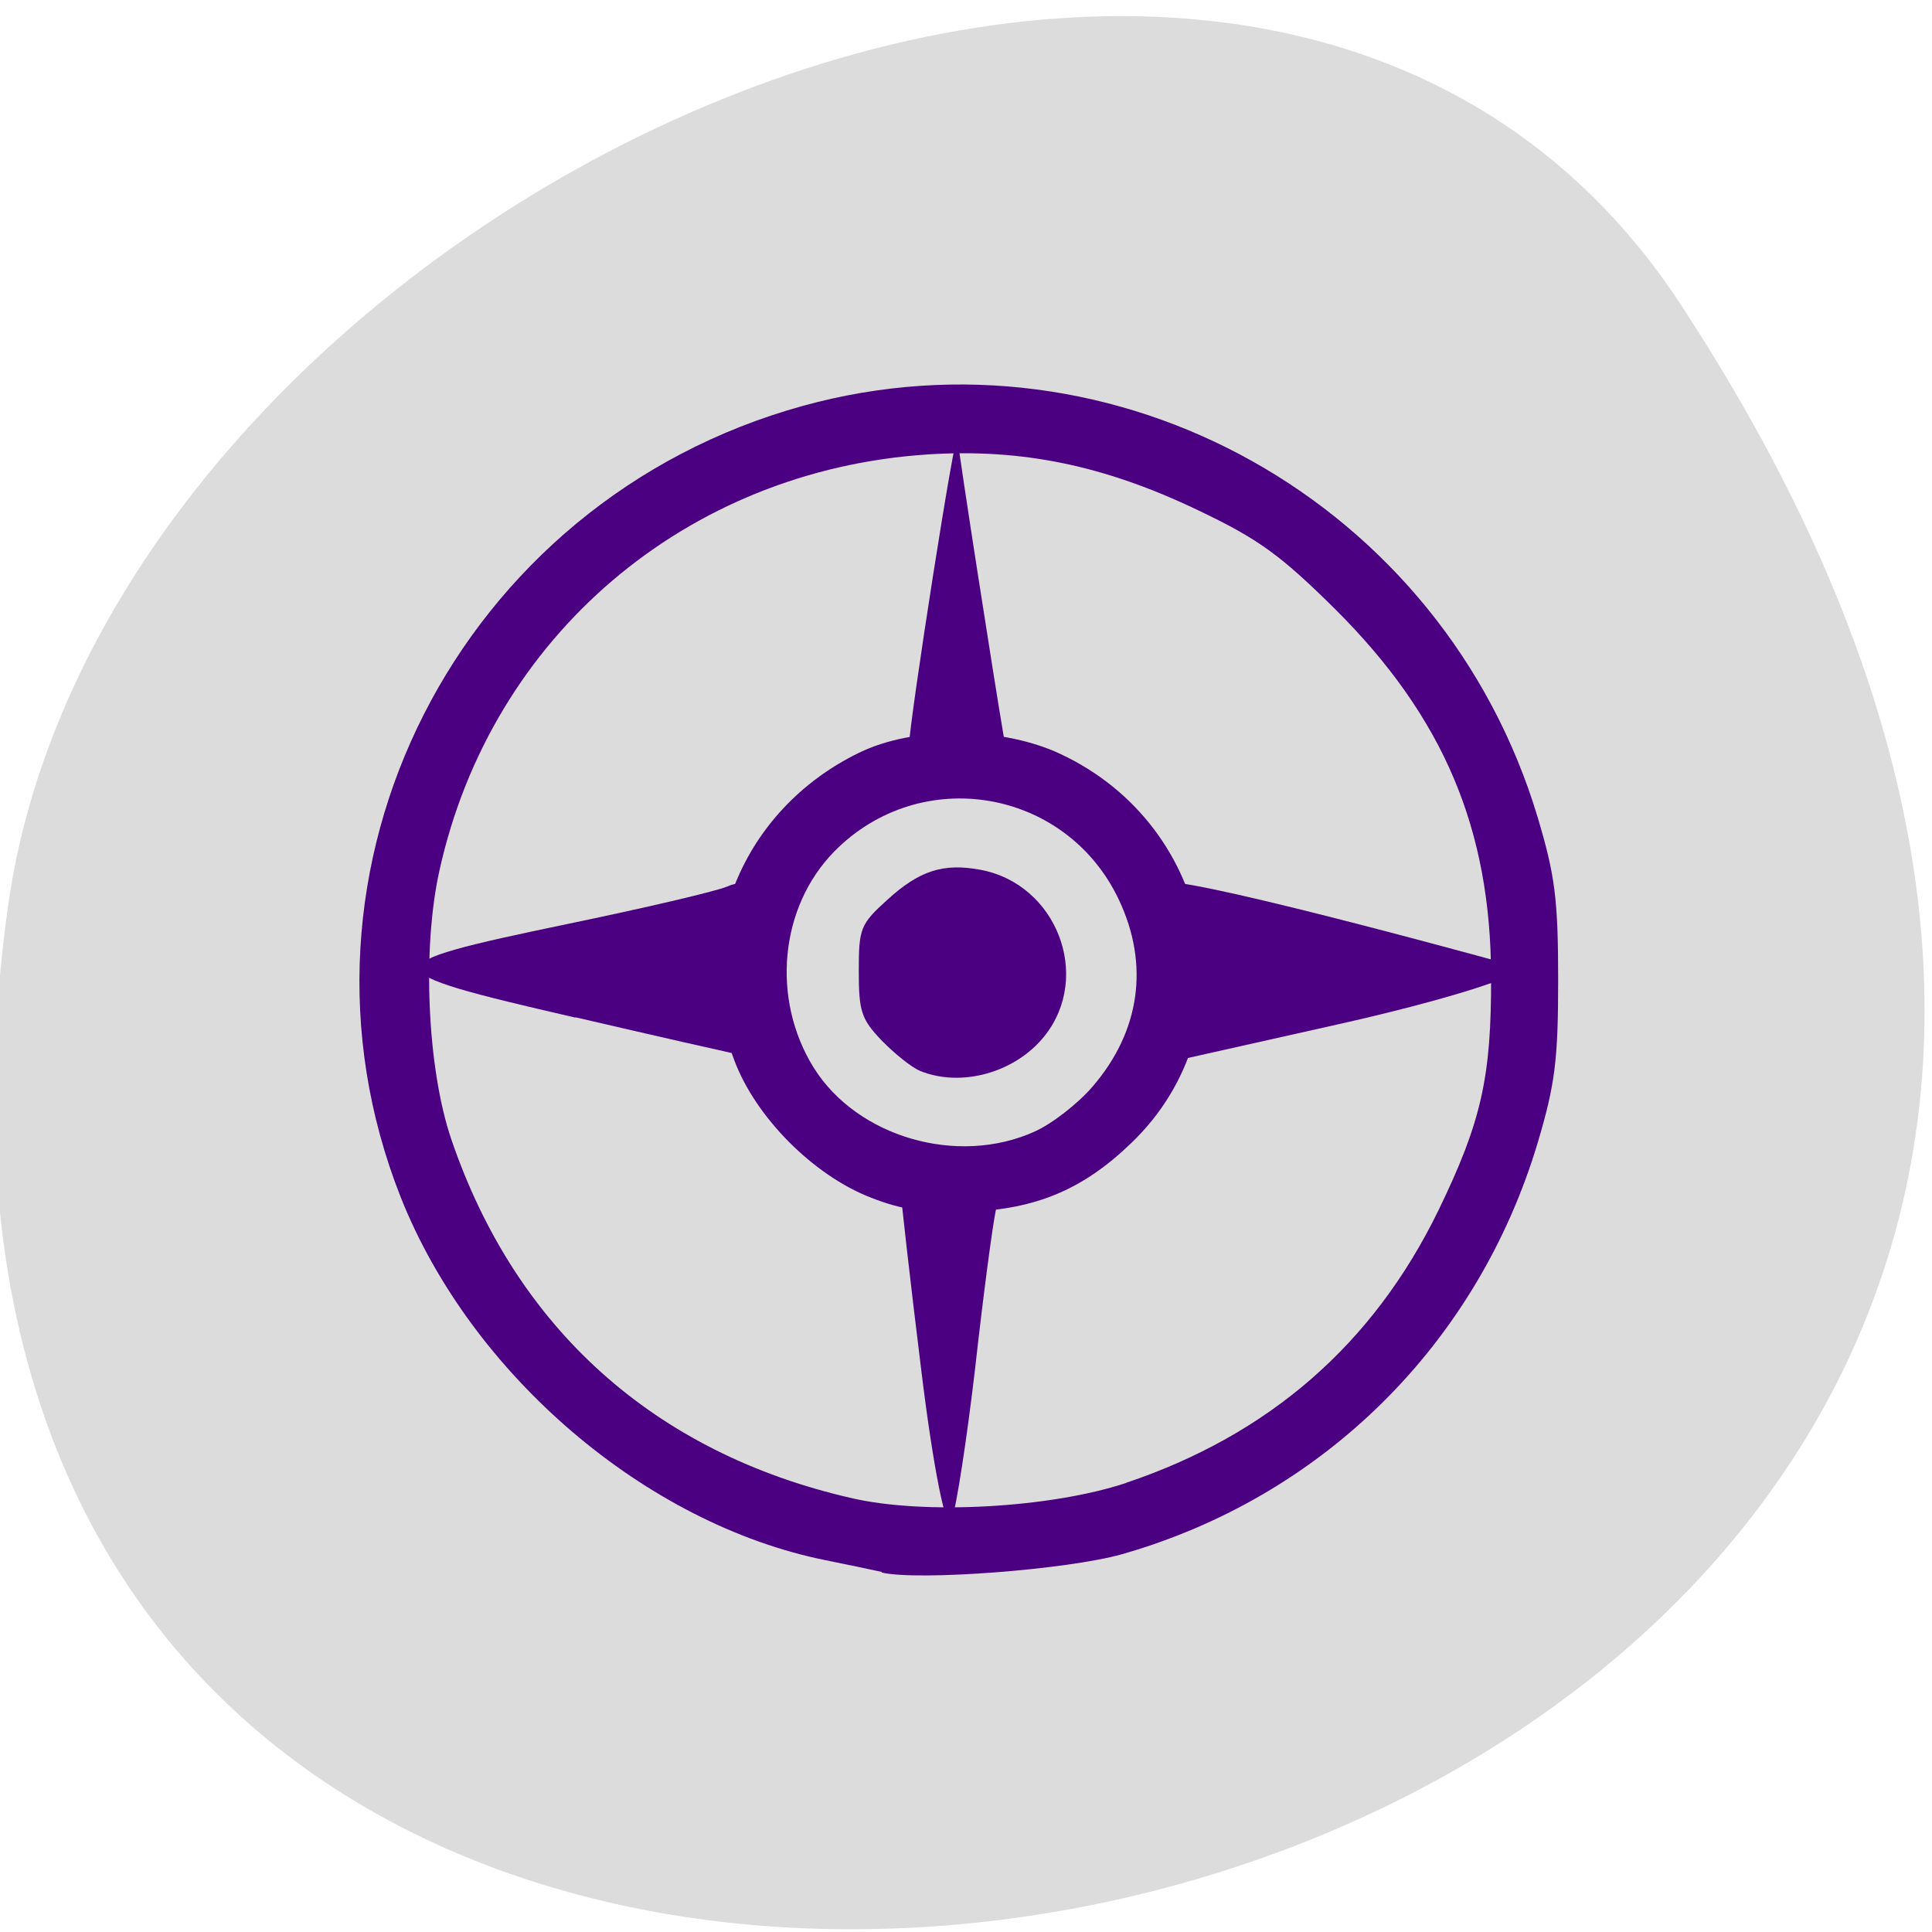 <svg xmlns="http://www.w3.org/2000/svg" viewBox="0 0 24 24"><path d="m 20.875 3.777 c 13.727 20.922 -23.766 29.02 -20.777 7.492 c 1.219 -8.777 15.527 -15.496 20.777 -7.492" fill="#dcdcdc"/><g fill="#4b0081"><path d="m 10.953 19.527 c -0.105 -0.023 -0.418 -0.09 -0.695 -0.145 c -2.234 -0.449 -4.406 -2.305 -5.281 -4.512 c -1.609 -4.074 0.715 -8.645 4.996 -9.828 c 3.891 -1.074 7.957 1.203 9.129 5.113 c 0.215 0.719 0.254 1.016 0.254 2.02 c 0 0.996 -0.039 1.297 -0.254 2.02 c -0.75 2.504 -2.672 4.402 -5.168 5.113 c -0.68 0.191 -2.52 0.332 -2.98 0.227 m 3.03 -1.113 c 1.781 -0.598 3.074 -1.723 3.883 -3.383 c 0.535 -1.102 0.66 -1.656 0.656 -2.906 c -0.004 -1.836 -0.59 -3.223 -1.934 -4.563 c -0.687 -0.68 -0.957 -0.875 -1.711 -1.234 c -1.16 -0.555 -2.184 -0.766 -3.352 -0.691 c -3 0.195 -5.422 2.258 -6.066 5.164 c -0.219 0.977 -0.152 2.465 0.145 3.34 c 0.801 2.355 2.527 3.902 4.973 4.461 c 0.906 0.211 2.477 0.121 3.41 -0.188"/><path d="m 10.813 14.875 c -0.711 -0.277 -1.426 -0.996 -1.691 -1.703 c -0.566 -1.492 0.09 -3.109 1.547 -3.82 c 0.688 -0.336 1.781 -0.328 2.508 0.016 c 1.922 0.902 2.375 3.395 0.875 4.832 c -0.594 0.574 -1.18 0.82 -2.01 0.852 c -0.547 0.02 -0.828 -0.02 -1.227 -0.176 m 2.039 -0.82 c 0.211 -0.094 0.535 -0.344 0.719 -0.559 c 0.59 -0.684 0.707 -1.512 0.328 -2.316 c -0.652 -1.387 -2.465 -1.695 -3.539 -0.602 c -0.676 0.691 -0.785 1.828 -0.254 2.684 c 0.539 0.863 1.789 1.227 2.746 0.793"/><path d="m 11.449 17.06 c -0.145 -1.176 -0.262 -2.207 -0.262 -2.293 c 0 -0.086 0.285 -0.156 0.633 -0.156 c 0.531 0 0.621 0.063 0.555 0.398 c -0.047 0.219 -0.164 1.113 -0.262 1.992 c -0.102 0.875 -0.234 1.727 -0.293 1.895 c -0.063 0.164 -0.227 -0.664 -0.371 -1.836"/><path d="m 11.426 13.301 c -0.105 -0.043 -0.316 -0.215 -0.473 -0.375 c -0.254 -0.266 -0.285 -0.363 -0.285 -0.863 c 0 -0.531 0.02 -0.582 0.352 -0.883 c 0.402 -0.367 0.699 -0.461 1.16 -0.375 c 0.945 0.176 1.387 1.32 0.797 2.063 c -0.363 0.457 -1.035 0.645 -1.551 0.434"/><path d="m 11.289 9.285 c 0.012 -0.363 0.586 -4.02 0.605 -3.848 c 0.016 0.199 0.465 3.07 0.563 3.641 c 0.074 0.422 0.027 0.465 -0.547 0.465 c -0.406 0 -0.629 -0.094 -0.621 -0.258"/><path d="m 14.219 12.11 c 0 -0.918 0.051 -1.152 0.254 -1.156 c 0.547 -0.008 4.41 1.063 4.41 1.063 c 0.059 0.098 -0.965 0.418 -2.277 0.711 l -2.387 0.535"/><path d="m 7.148 12.641 c -2.566 -0.59 -2.57 -0.648 -0.113 -1.16 c 0.961 -0.199 1.867 -0.41 2 -0.469 c 0.238 -0.098 0.254 -0.031 0.254 1 c 0 0.75 -0.043 1.098 -0.141 1.082 c -0.078 -0.016 -0.977 -0.219 -2 -0.457"/></g></svg>